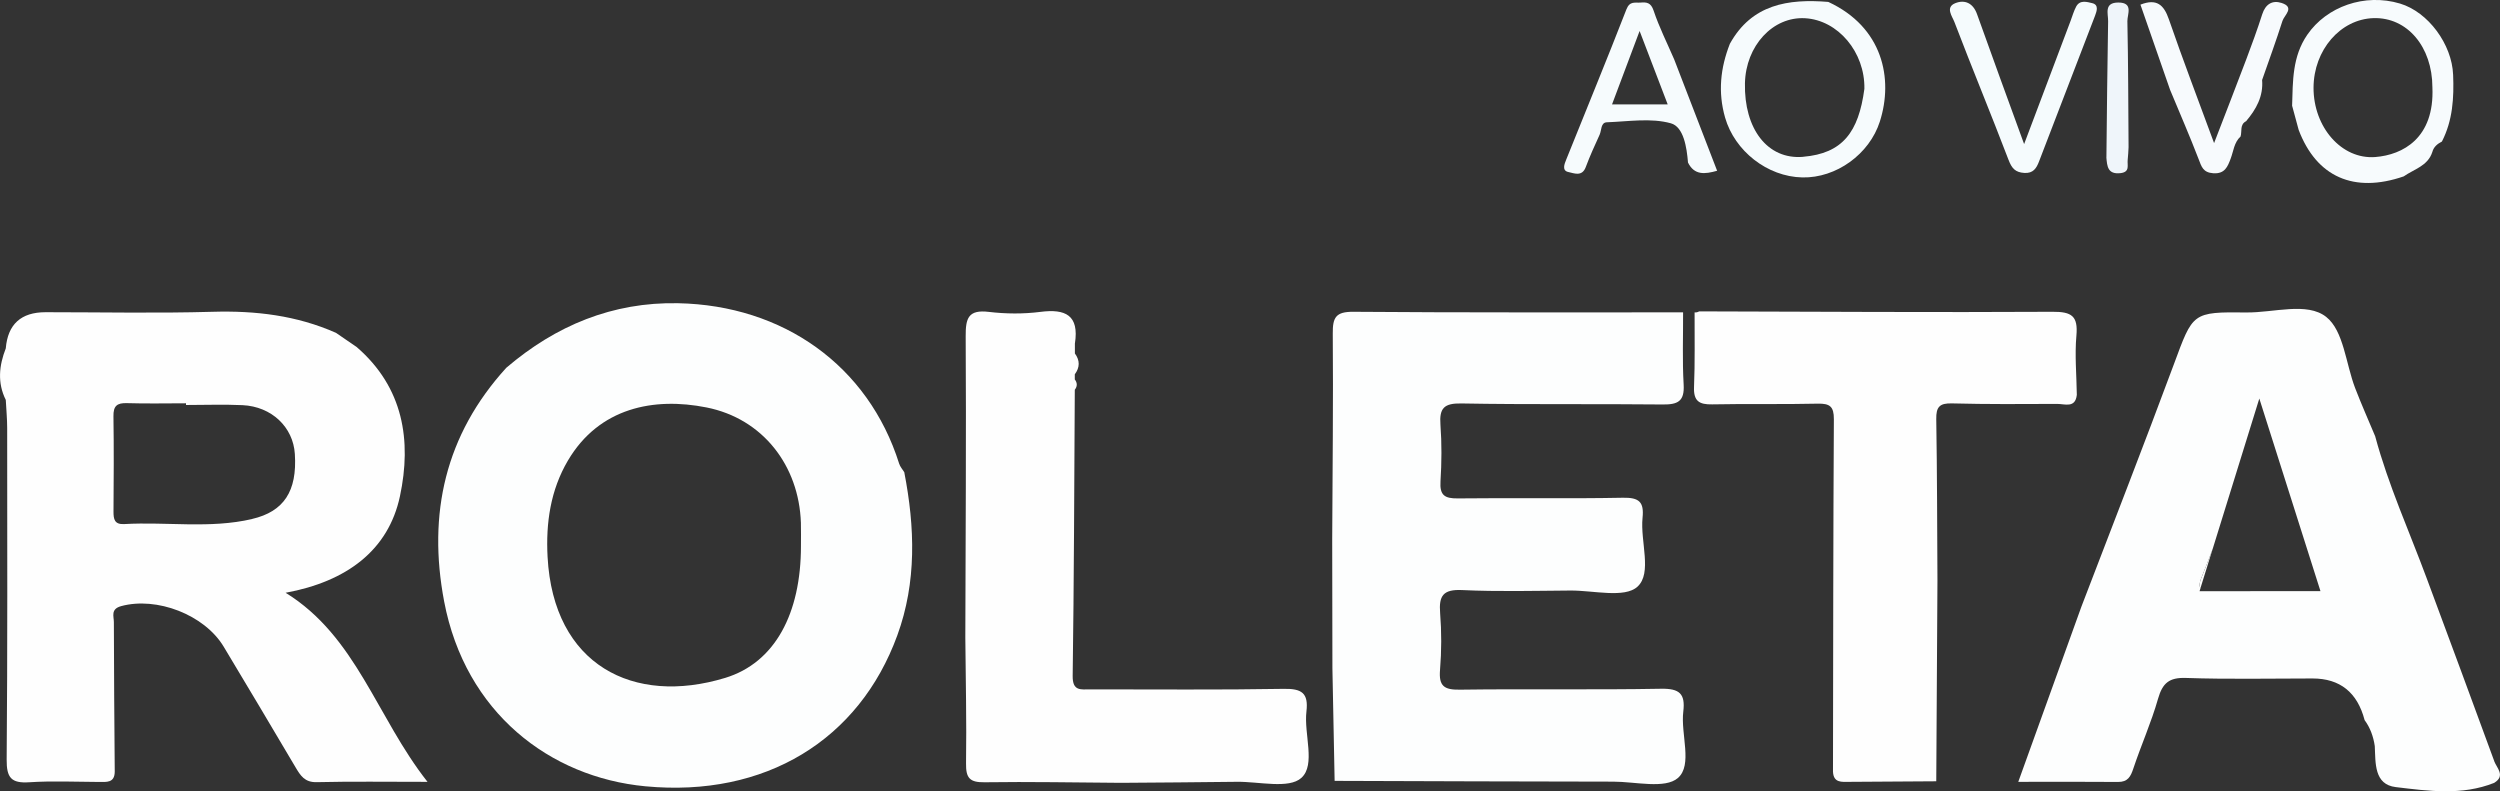 <?xml version="1.0" encoding="UTF-8"?>
<svg id="Camada_1" data-name="Camada 1" xmlns="http://www.w3.org/2000/svg" viewBox="0 0 484.14 153.23">
  <rect x="0" y="0" width="484.14" height="153.23" fill="#333333" stroke="none"/>
  <defs>
    <style>
      .cls-1 {
        fill: #fefefe;
      }

      .cls-1, .cls-2, .cls-3, .cls-4, .cls-5, .cls-6, .cls-7 {
        stroke-width: 0px;
      }

      .cls-2 {
        fill: #fdfefe;
      }

      .cls-3 {
        fill: #f7fafd;
      }

      .cls-4 {
        fill: #f5fbfd;
      }

      .cls-5 {
        fill: #f7fbfd;
      }

      .cls-6 {
        fill: #eff5fa;
      }

      .cls-7 {
        fill: #f6fbfd;
      }
    </style>
  </defs>
  <path class="cls-2" d="M325.94,60.51c.02,4.66-.16,9.33.11,13.98.19,3.26-1.16,3.87-4.07,3.84-12.99-.14-25.98.04-38.96-.2-3.35-.06-4.31.89-4.07,4.11.27,3.64.24,7.33.01,10.98-.17,2.69.8,3.33,3.36,3.3,10.66-.13,21.32.08,31.97-.13,3.13-.06,4.12.81,3.8,3.88-.47,4.58,1.92,10.71-.99,13.35-2.49,2.27-8.52.71-12.98.74-6.99.05-14,.24-20.98-.09-3.68-.17-4.52,1.11-4.25,4.47.29,3.64.28,7.34-.02,10.98-.26,3.14.78,3.89,3.85,3.84,12.99-.18,25.98.06,38.96-.18,3.57-.06,4.72.96,4.3,4.43-.53,4.4,1.86,10.32-1.04,12.85-2.49,2.17-8.23.71-12.53.71-17.98-.02-35.96-.09-53.95-.15-.14-7.26-.28-14.52-.43-21.78-.01-8.33-.03-16.66-.04-24.99.06-13.29.22-26.58.11-39.86-.03-3.13.59-4.24,4-4.21,21.27.17,42.55.1,63.82.11Z"/>
  <path class="cls-1" d="M208.16,66.47c0,.66,0,1.32,0,1.98.99,1.35.98,2.7-.02,4.04,0,.33,0,.66,0,.99.51.67.51,1.34,0,2-.11,18.47-.15,36.94-.41,55.41-.04,3.02,1.6,2.61,3.43,2.61,12.49-.01,24.98.12,37.46-.1,3.46-.06,4.8.8,4.38,4.37-.52,4.41,1.84,10.31-.98,12.87-2.42,2.19-8.2.7-12.5.76-7.49.1-14.97.14-22.46.2-8.8-.06-17.6-.24-26.4-.11-2.87.04-3.62-.82-3.58-3.63.12-8.13-.07-16.27-.14-24.4.05-19.45.19-38.9.07-58.34-.02-3.5.49-5.2,4.49-4.72,3.28.39,6.69.42,9.96,0,4.91-.64,7.54.66,6.71,6.08Z"/>
  <path class="cls-2" d="M427.8,114.49c.12,0,.24,0,.36,0h-.38s.01,0,.02,0Z"/>
  <path class="cls-2" d="M426.29,111.94c-.32.79-.46,1.49-.16,1.97l2.39-7.69c-.72,1.92-1.45,3.83-2.23,5.73Z"/>
  <path class="cls-2" d="M483.02,147.38c-4.3-11.78-8.68-23.54-13.04-35.3-3.4-9.18-7.46-18.11-10.01-27.59-1.3-3.11-2.67-6.19-3.88-9.33-1.81-4.72-2.22-11.12-5.61-13.79-3.71-2.93-10.17-.8-15.42-.86-10.56-.12-10.37.03-14.06,9.99-5.83,15.71-11.93,31.32-17.92,46.97-4.01,11.13-8.02,22.27-12.23,33.94,6.76,0,13.04-.04,19.31.02,1.9.02,2.45-1.02,2.98-2.62,1.51-4.53,3.48-8.92,4.78-13.5.87-3.03,2.15-4.14,5.43-4.02,8.15.28,16.32.1,24.48.1q7.98,0,10.09,8.06c1.1,1.5,1.7,3.2,1.97,5.03.16,3.3-.15,7.45,4.08,7.95,6.31.75,12.8,1.67,19.04-.82,2.26-1.39.49-2.89,0-4.22ZM428.17,114.49c-.12,0-.24,0-.36,0,0,0-.01,0-.02,0h-1.83s.18-.59.18-.59c-.31-.47-.17-1.18.16-1.97.78-1.9,1.51-3.81,2.23-5.73l9-29.02,11.84,37.29-21.19.02Z"/>
  <path class="cls-1" d="M374.99,151.3c-5.62.04-11.24.06-16.85.11-1.49.01-3.06.23-3.17-1.96.04-22.76.04-45.51.17-68.27.01-2.47-.78-3.06-3.13-3.01-6.81.16-13.63,0-20.44.14-2.52.05-3.62-.64-3.51-3.36.2-4.81.09-9.63.11-14.45.31.03.61-.04.88-.2,22.82.06,45.63.21,68.45.08,3.71-.02,4.95.82,4.61,4.61-.34,3.79.03,7.64.08,11.47-.29,2.65-2.32,1.75-3.79,1.76-6.79.03-13.58.08-20.37-.1-2.42-.07-3.1.68-3.06,3.05.17,10.43.17,20.86.23,31.28-.07,12.95-.15,25.89-.23,38.84Z"/>
  <path class="cls-3" d="M434.99,23.46c-1.29.65-.78,1.96-1.09,2.97-1.27,1.16-1.36,2.84-1.93,4.32-.57,1.5-1.1,2.96-3.37,2.8-1.98-.14-2.27-1.29-2.83-2.75-1.73-4.51-3.67-8.94-5.52-13.4-1.92-5.51-3.83-11.01-5.74-16.5,3.12-1.23,4.53,0,5.51,2.85,2.7,7.82,5.66,15.56,8.75,23.96,2.16-5.6,4.22-10.9,6.23-16.21,1.09-2.89,2.15-5.79,3.09-8.73.63-1.96,1.95-2.78,3.75-2.2,2.64.85.52,2.37.17,3.48-1.22,3.84-2.61,7.63-3.94,11.44.26,3.16-1.15,5.67-3.09,7.97Z"/>
  <path class="cls-6" d="M407.92,30.47c.1-8.79.17-17.58.33-26.36.03-1.44-.86-3.61,1.97-3.62,3,0,1.73,2.31,1.76,3.62.17,8.12.17,16.25.23,24.38-.05.82-.07,1.65-.17,2.47-.12,1.02.5,2.35-1.39,2.57-2.49.28-2.59-1.34-2.74-3.04Z"/>
  <path class="cls-1" d="M55.27,114.8c11.95-2.19,19.96-8.3,22.18-18.69,2.3-10.8.67-21.07-8.36-28.89-1.34-.92-2.68-1.84-4.02-2.76-7.62-3.38-15.6-4.32-23.9-4.08-10.77.31-21.56.08-32.34.08q-7.13,0-7.71,7c-1.3,3.33-1.66,6.66,0,9.99.09,1.81.27,3.63.27,5.44.01,21.4.08,42.8-.1,64.2-.03,3.53.89,4.63,4.38,4.4,4.46-.29,8.96-.08,13.44-.06,1.5,0,3.09.24,3.11-2-.07-9.65-.16-19.3-.17-28.95,0-1.13-.67-2.53,1.41-3.1,6.86-1.87,16.1,1.63,19.85,7.84,4.68,7.76,9.29,15.56,13.91,23.35.95,1.6,1.77,2.96,4.1,2.9,6.75-.16,13.5-.06,21.47-.06-9.89-12.55-13.76-28.16-27.5-36.63ZM48.83,100.51c-8.2,1.91-16.51.51-24.75.98-1.91.11-2.11-.93-2.1-2.45.05-6.15.08-12.3-.01-18.44-.03-1.97.67-2.59,2.59-2.53,3.82.12,7.64.03,11.46.03,0,.11,0,.22,0,.33,3.65,0,7.31-.14,10.95.03,5.64.27,9.8,4.25,10.13,9.45.47,7.25-2.15,11.16-8.28,12.59Z"/>
  <path class="cls-2" d="M175.13,91.46c-.34-.55-.81-1.06-1-1.66-6-19.05-22.52-30.68-42.82-31.08-12.69-.25-23.68,4.32-33.25,12.49-11.85,13-15.27,28.29-12.05,45.26,4.09,21.52,20.46,34.05,38.97,35.8,23.23,2.2,41.41-8.99,48.79-29.23,3.77-10.32,3.41-20.95,1.35-31.58ZM155.11,105.73c0,13.03-5,22.6-14.68,25.55-17.74,5.4-33.27-2.45-34.39-23.45-.35-6.57.57-12.92,3.94-18.64,6.06-10.27,16.67-12.31,26.82-10.29,10.95,2.17,17.92,11.29,18.3,22.33.05,1.5,0,3,.01,4.5Z"/>
  <path class="cls-7" d="M354.05.37c-7.77-.63-14.81.45-19.05,8.11-1.83,4.67-2.34,9.37-.92,14.31,1.85,6.42,8.14,11.43,14.96,11.57,6.55.14,12.98-4.5,15-10.81,2.66-8.31.58-18.29-9.98-23.18ZM349.21,30.37c-6.97.6-11.48-5.49-11.29-14.25.16-7.26,5.41-12.94,11.64-12.59,6.39.36,11.62,6.58,11.49,13.67-1.12,8.43-4.25,12.51-11.84,13.16Z"/>
  <path class="cls-7" d="M324.21,11.49c-1.35-3.14-2.9-6.21-3.98-9.44-.52-1.56-1.35-1.65-2.53-1.55-1.03.09-2.08-.36-2.73,1.3-3.78,9.74-7.77,19.4-11.66,29.1-.34.84-.9,2.16.44,2.42,1.05.21,2.62.97,3.34-.96.79-2.13,1.75-4.21,2.69-6.28.39-.86.19-2.36,1.41-2.4,4.15-.15,8.54-.88,12.39.2,2.46.69,3.07,4.63,3.31,7.6,1.23,2.48,3.24,2.27,5.64,1.59-2.8-7.25-5.56-14.42-8.32-21.58ZM312.18,20.22c1.75-4.65,3.48-9.27,5.34-14.22,1.86,4.86,3.59,9.38,5.44,14.22h-10.79Z"/>
  <path class="cls-5" d="M475.06,14.47c-.23-5.89-4.81-12.14-10.28-13.78-6.85-2.05-14.21.58-17.96,6.04-2.92,4.25-2.79,8.99-2.94,13.74.42,1.56.85,3.13,1.27,4.69,3.46,9.11,10.71,12.32,20.34,9,1.99-1.4,4.66-2,5.54-4.71.26-1.01.99-1.59,1.86-2.04,2.1-4.09,2.35-8.46,2.17-12.95ZM460,30.41c-6.56.51-12-5.82-11.97-13.44.03-7.28,5.2-13.27,11.63-13.46,6.51-.19,11.37,5.54,11.39,13.41.42,9.84-5.74,13.07-11.05,13.49Z"/>
  <path class="cls-4" d="M391.98,27.91c3.2-8.5,6.11-16.21,9.02-23.92.34-.91.61-1.87,1.07-2.73.73-1.34,2.12-.88,3.1-.65,1.3.31.9,1.51.55,2.43-3.61,9.43-7.23,18.85-10.86,28.26-.49,1.27-1.11,2.3-2.84,2.19-1.76-.11-2.43-.9-3.06-2.54-3.41-8.94-7.08-17.78-10.49-26.72-.39-1.03-1.8-2.82.17-3.61,1.82-.73,3.44-.06,4.22,2.11,2.89,8.12,5.86,16.2,9.12,25.17Z"/>
</svg>